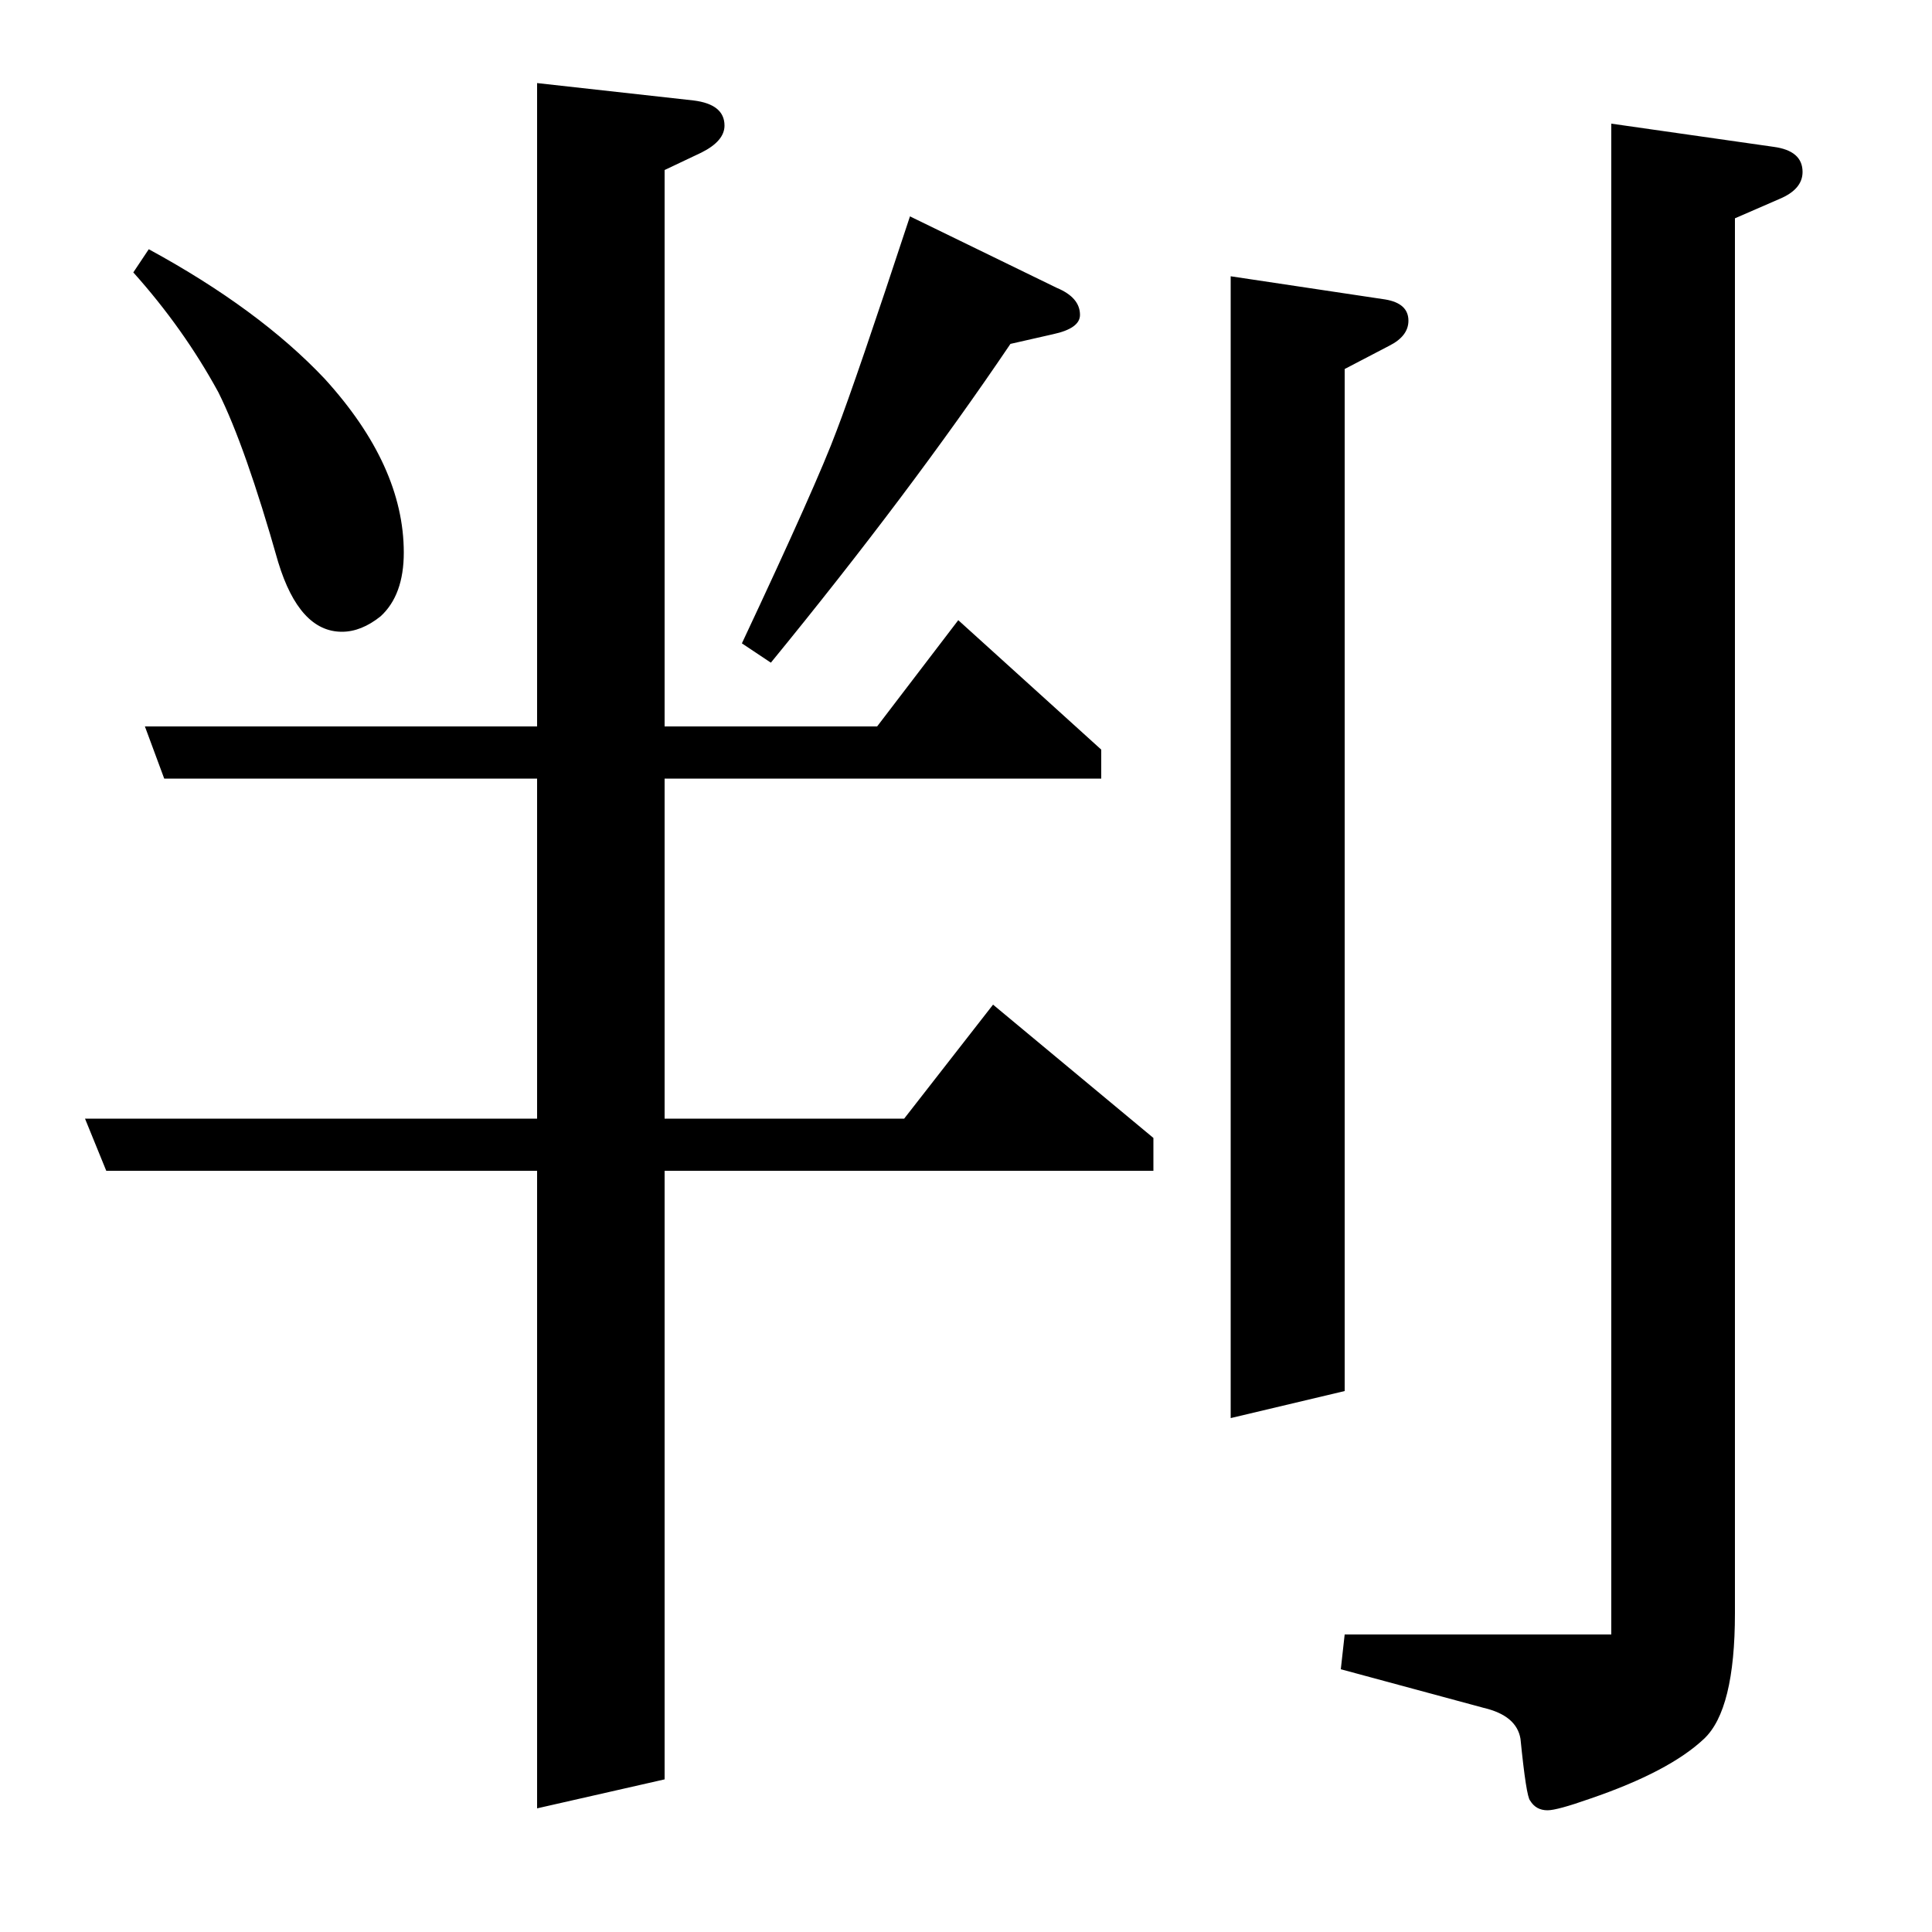<?xml version="1.0" standalone="no"?>
<!DOCTYPE svg PUBLIC "-//W3C//DTD SVG 1.1//EN" "http://www.w3.org/Graphics/SVG/1.1/DTD/svg11.dtd" >
<svg xmlns="http://www.w3.org/2000/svg" xmlns:xlink="http://www.w3.org/1999/xlink" version="1.1" viewBox="0 -120 1000 1000">
  <g transform="matrix(1 0 0 -1 0 880)">
   <path fill="currentColor"
d="M55 394l-11 27h234v176h-193l-10 27h203v333l81 -9q16 -2 16 -13q0 -8 -12 -14l-19 -9v-288h110l42 55l74 -67v-15h-226v-176h124l46 59l83 -69v-17h-253v-315l-66 -15v330h-223zM77 871q57 -31 91 -67q41 -45 41 -90q0 -22 -12 -33q-10 -8 -20 -8q-22 0 -33 36
q-17 60 -31 88q-18 33 -44 62zM384 667q39 83 49 110q10 26 38 111l76 -37q12 -5 12 -14q0 -7 -14 -10l-22 -5q-52 -77 -124 -165zM637 266v591l80 -12q12 -2 12 -11q0 -8 -10 -13l-23 -12v-529zM834 154v782l84 -12q15 -2 15 -13q0 -9 -12 -14l-23 -10v-722q0 -50 -16 -65
q-18 -17 -59 -31q-17 -6 -22 -6q-6 0 -9 5q-2 2 -5 32q-2 12 -19 16l-74 20l2 18h138z" />
  </g>

</svg>

